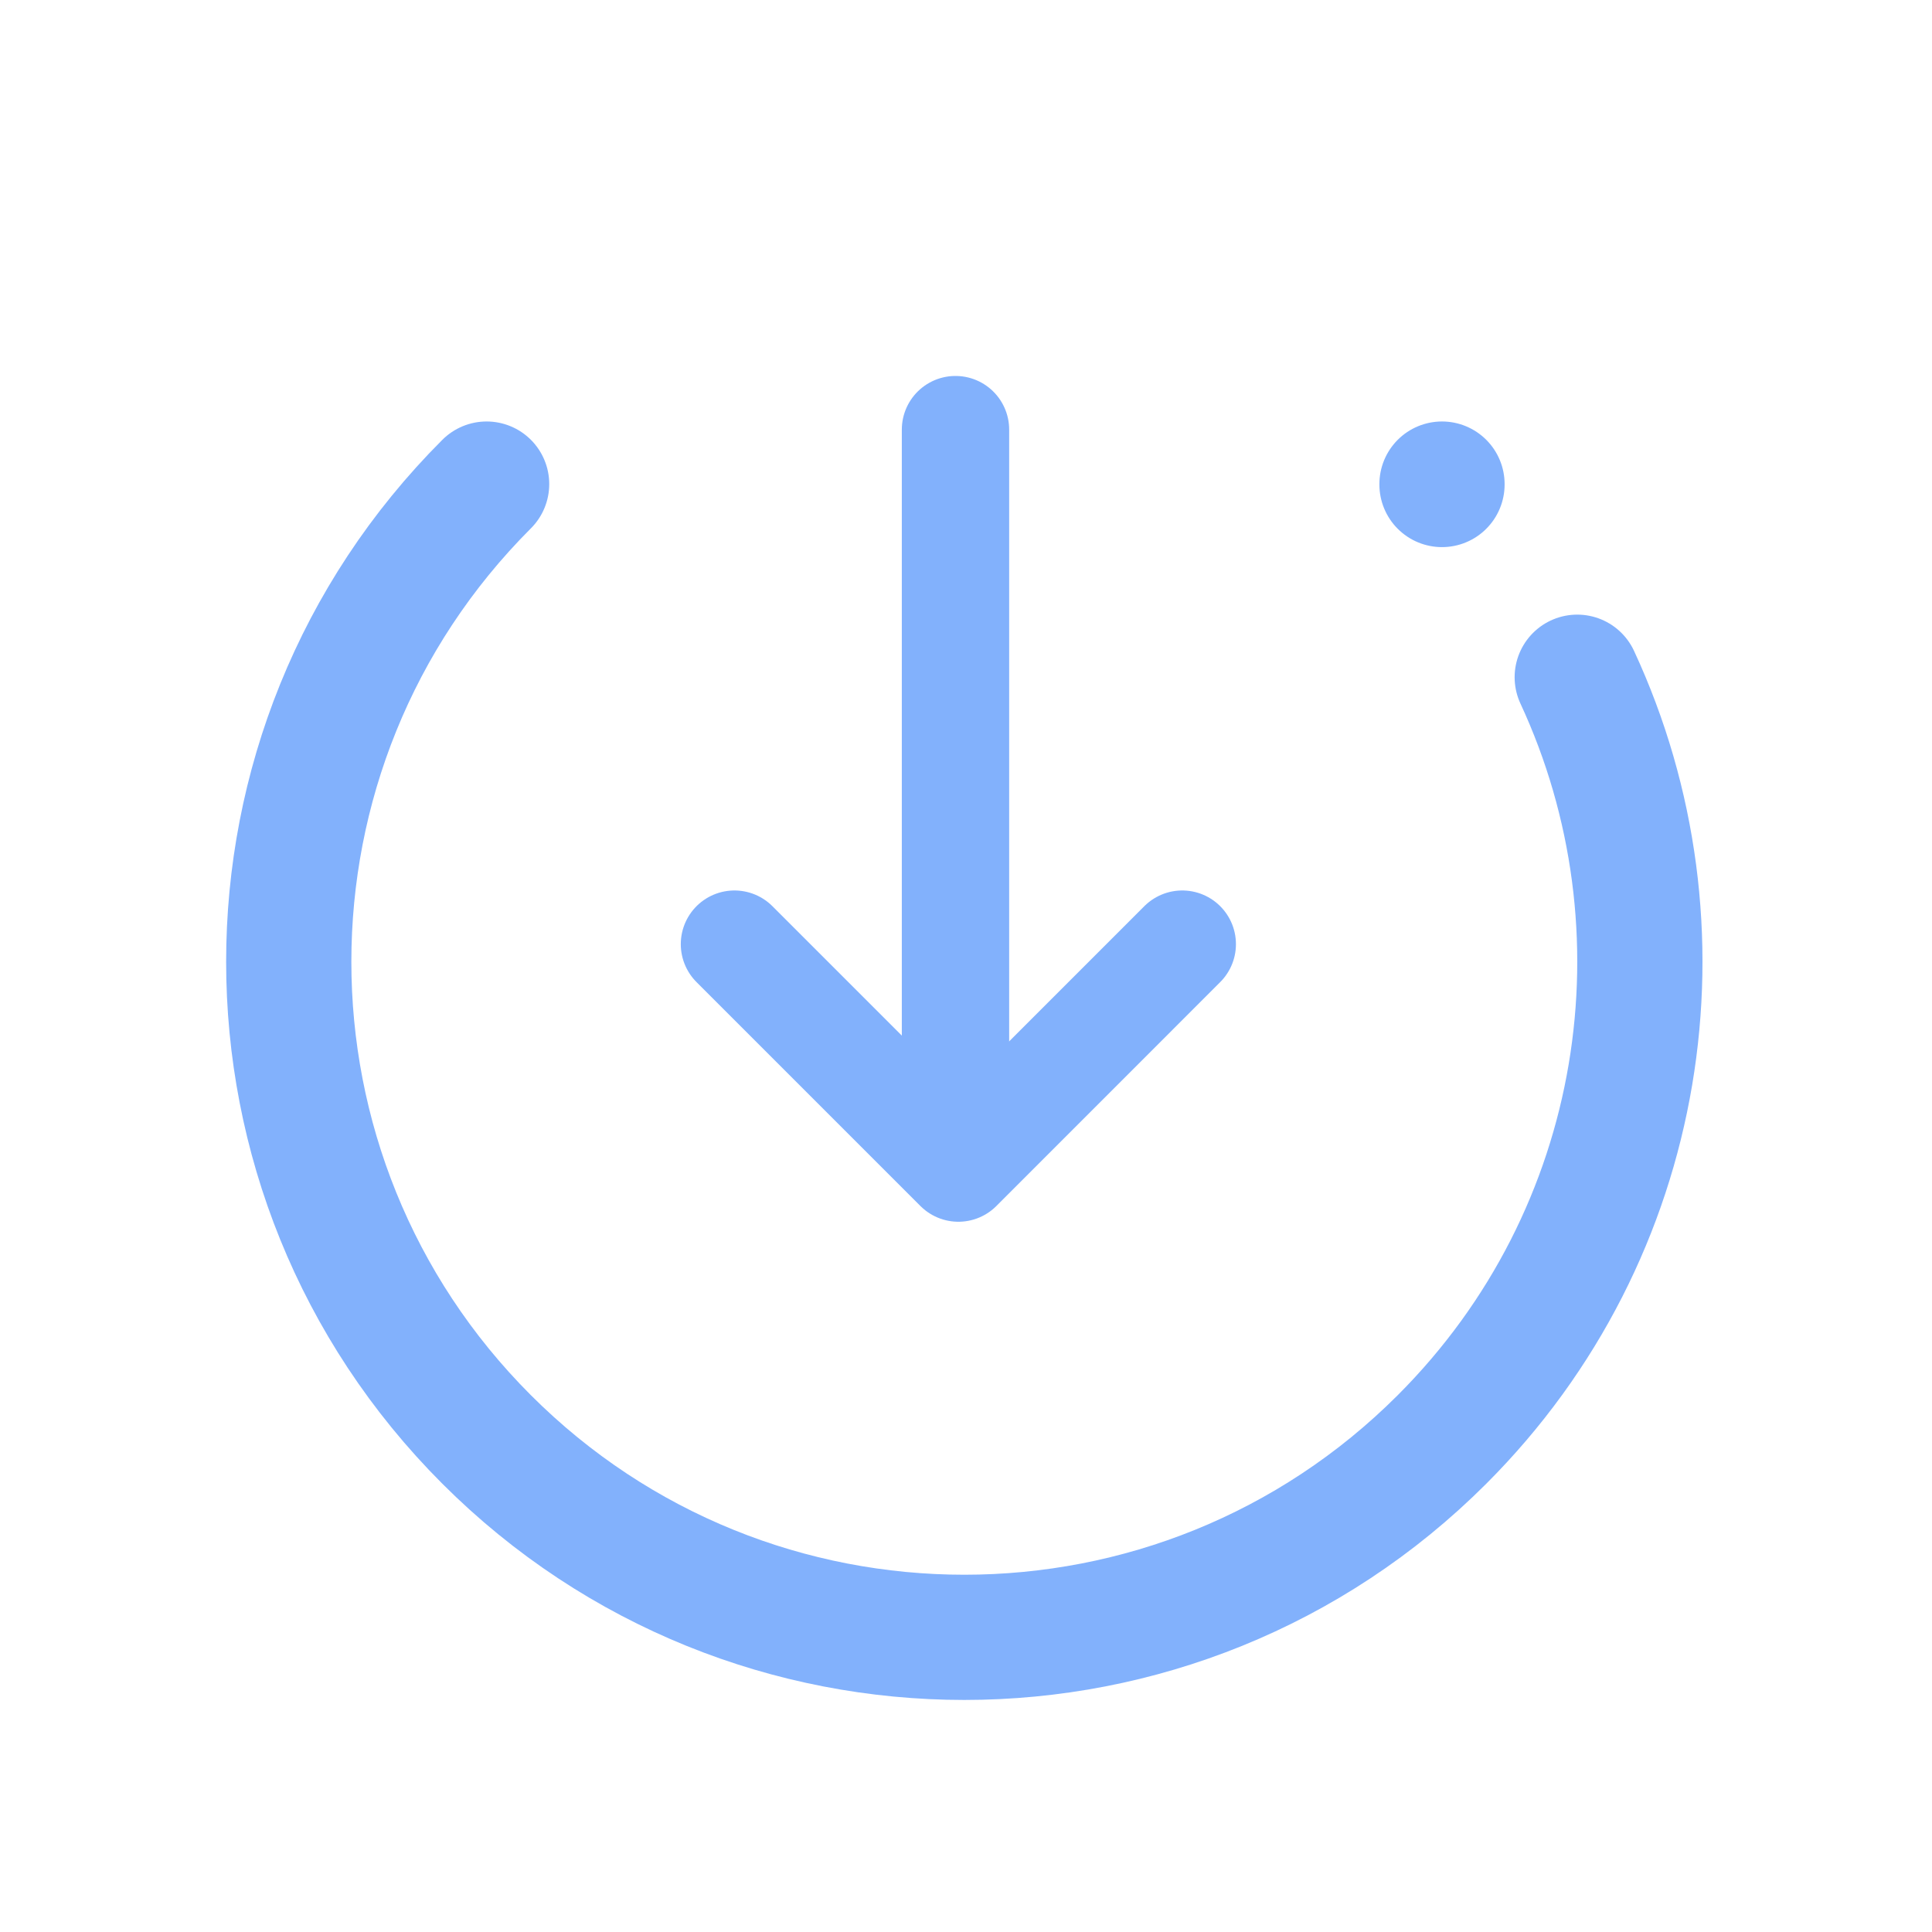 <!-- Generated by IcoMoon.io -->
<svg version="1.1" xmlns="http://www.w3.org/2000/svg" width="32" height="32" viewBox="0 0 32 32">
<title>download</title>
<path fill="none" stroke="#82b1fc" stroke-linejoin="round" stroke-linecap="round" stroke-miterlimit="4" stroke-width="2.074" d="M23.884 8.018v0.007M8.060 8.018c-4.37 4.37-4.37 11.454 0 15.824s11.454 4.37 15.824 0c3.414-3.414 4.161-8.486 2.24-12.625"></path>
<path fill="none" stroke="#82b1fc" stroke-linejoin="round" stroke-linecap="round" stroke-miterlimit="4" stroke-width="1.778" d="M15.826 7.116v11.015"></path>
<path fill="none" stroke="#82b1fc" stroke-linejoin="round" stroke-linecap="round" stroke-miterlimit="4" stroke-width="1.778" d="M12.165 15.638l3.709 3.709 3.708-3.709"></path>
</svg>
